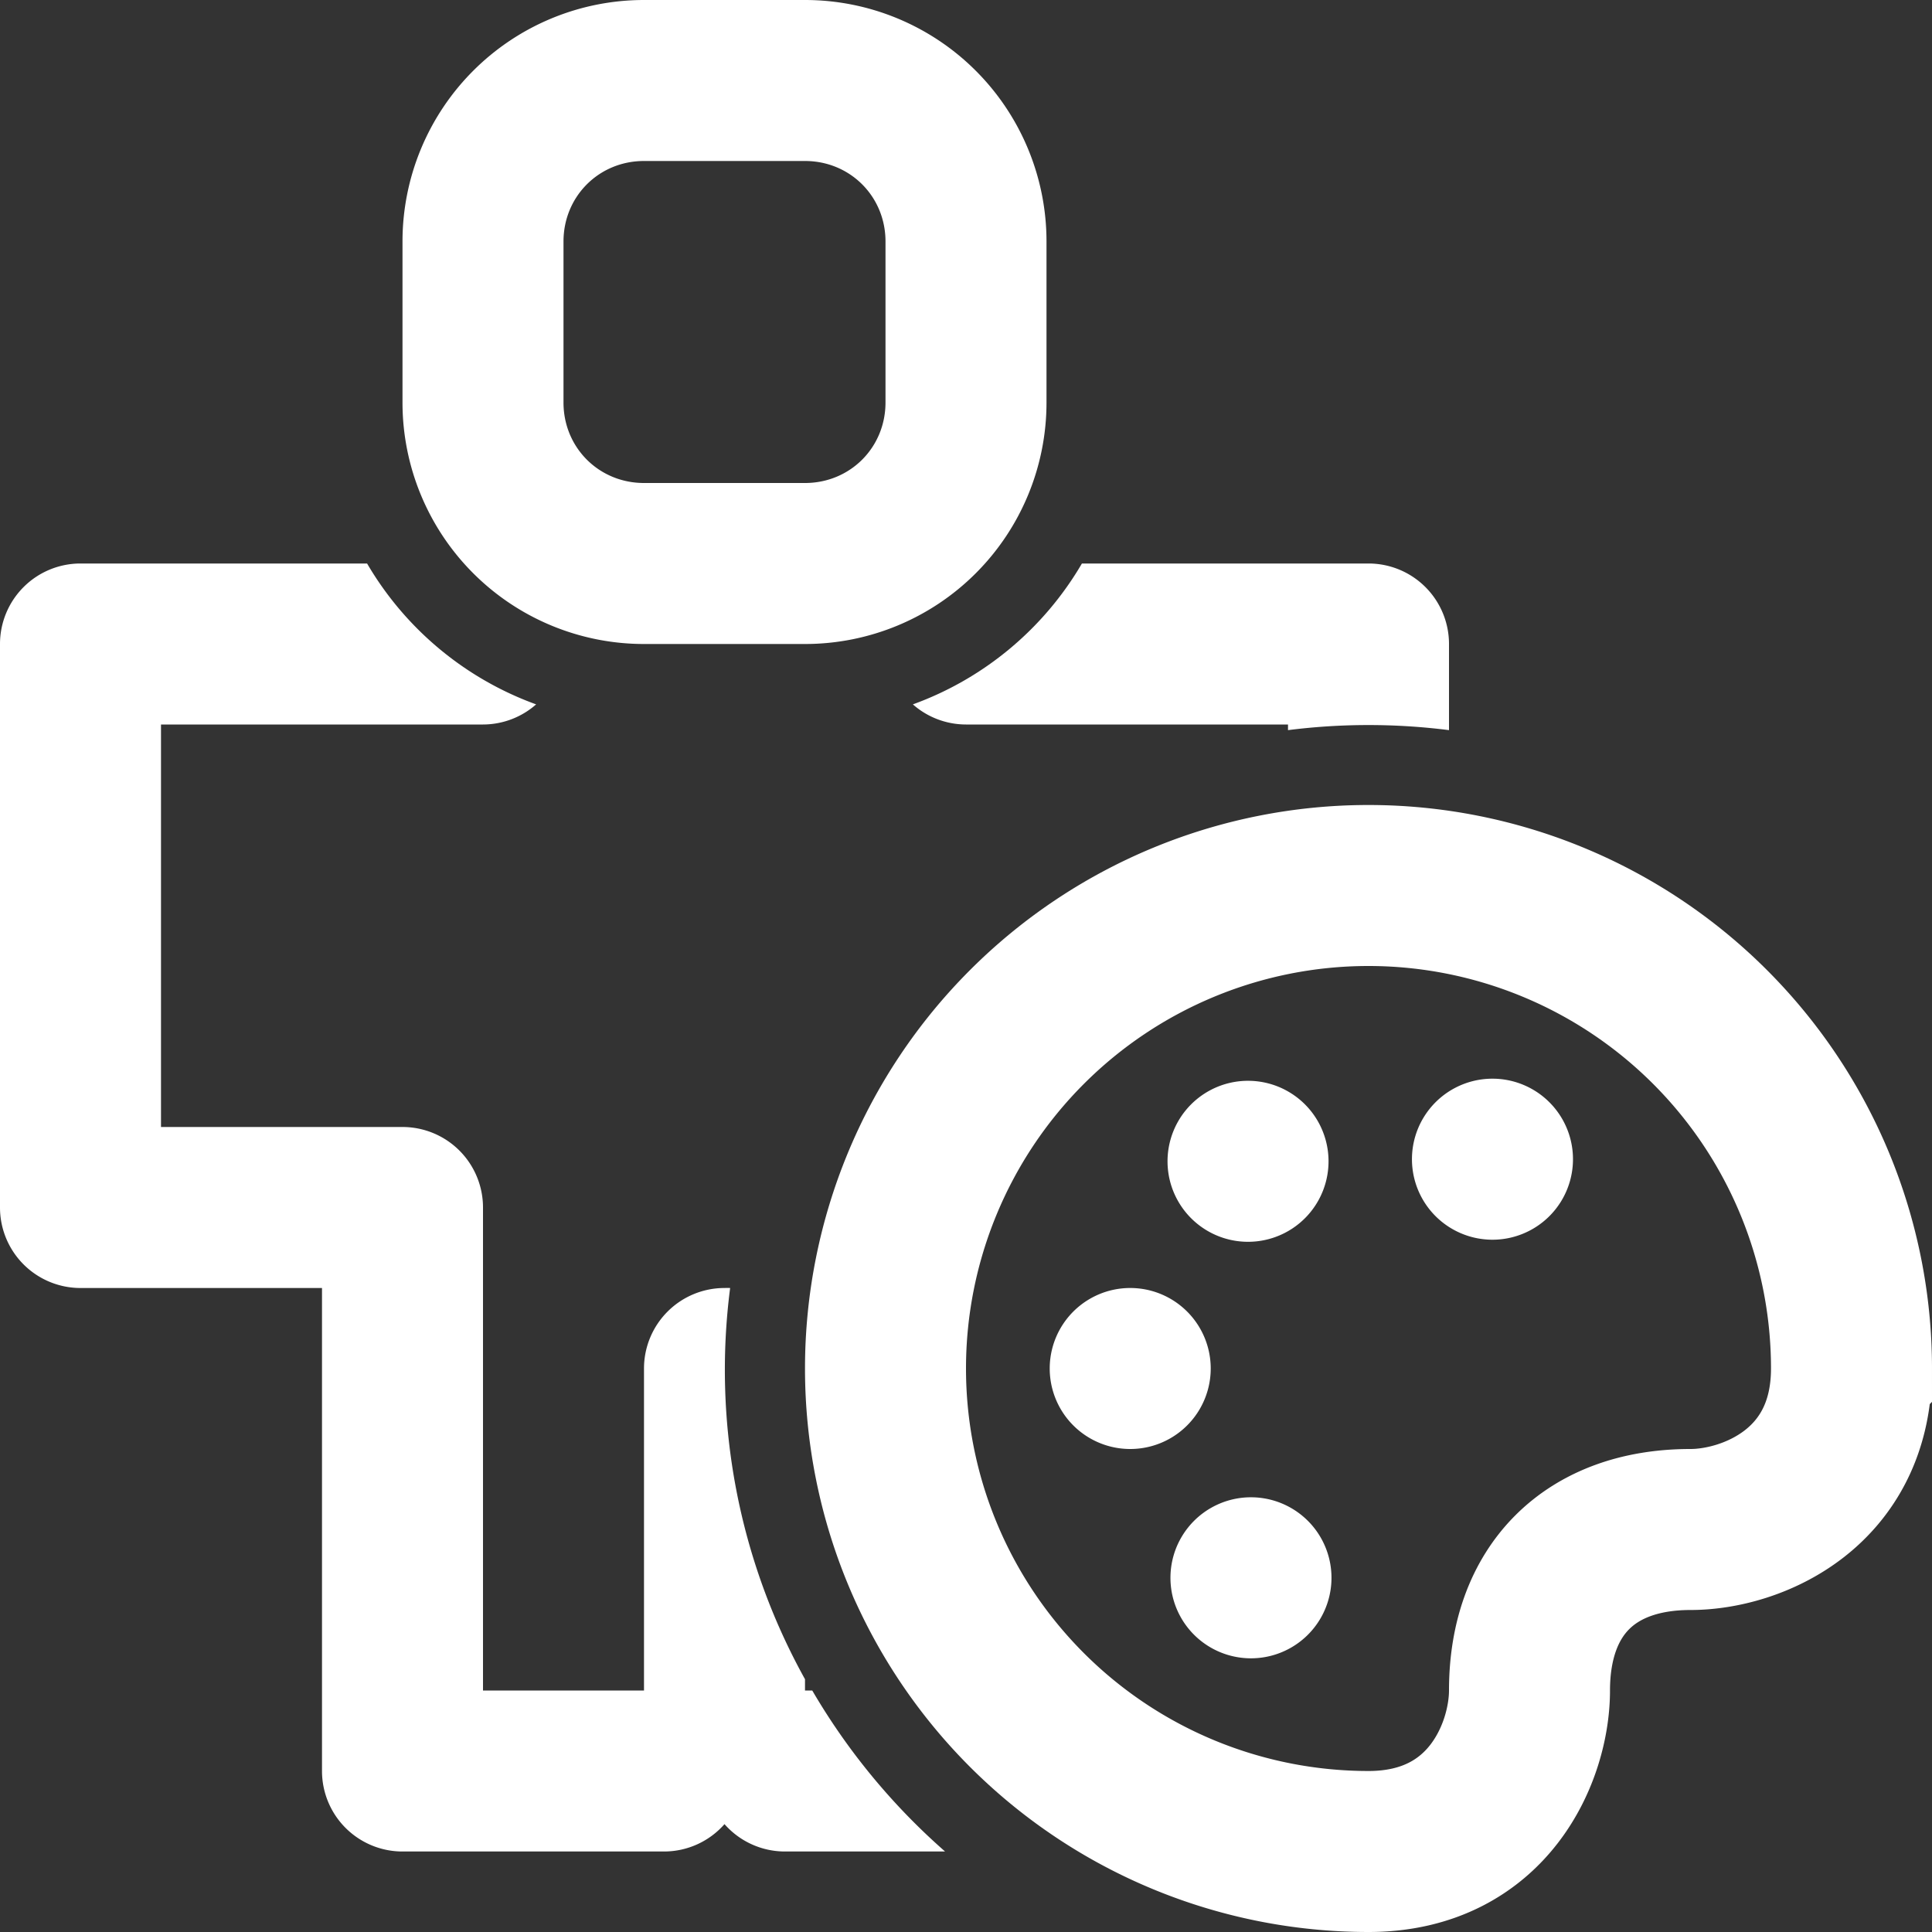 <svg xmlns="http://www.w3.org/2000/svg" viewBox="0 0 24 24"><rect x="0" y="0" width="24" height="24" fill="#333333" stroke="none"/><path fill="none" stroke="#FFF" stroke-width="2" d="M17 11a6 6 0 0 0 0 12c1.5 0 2-1.25 2-2 0-1.25.75-2 2-2 .75 0 2-.5 2-2a6 6 0 0 0-6-6z"/><path d="M13.04 17a1 1 0 1 0 2 0 1 1 0 0 0-2 0zm5.52-3.6a1 1 0 1 0-.04 2 1 1 0 0 0 .04-2Zm-3 5.2a1 1 0 1 0-.04 2 1 1 0 0 0 .04-2zm-.52-5.06a1 1 0 1 0 1 1.73 1 1 0 0 0-1-1.73Z" fill="#FFF"/><path d="M1 7a1 1 0 0 0-1 1v7a1 1 0 0 0 1 1h3v6a1 1 0 0 0 1 1h3.25a1 1 0 0 0 .75-.34 1 1 0 0 0 .75.34h1.99a8.08 8.08 0 0 1-1.65-2H10v-.14A7.92 7.92 0 0 1 9.07 16 1 1 0 0 0 9 16a1 1 0 0 0-1 1v4H6v-6a1 1 0 0 0-1-1H2V9h4a1 1 0 0 0 .66-.25A4.02 4.02 0 0 1 4.56 7Zm12.44 0a4.02 4.02 0 0 1-2.1 1.75A1 1 0 0 0 12 9h4v.07a7.94 7.94 0 0 1 2 0V8a1 1 0 0 0-1-1ZM8 0a3 3 0 0 0-3 3v2a3 3 0 0 0 3 3h2a3 3 0 0 0 3-3V3a3 3 0 0 0-3-3Zm0 2h2c.56 0 1 .44 1 1v2c0 .56-.44 1-1 1H8c-.56 0-1-.44-1-1V3c0-.56.44-1 1-1Z" fill="#FFF"/></svg>